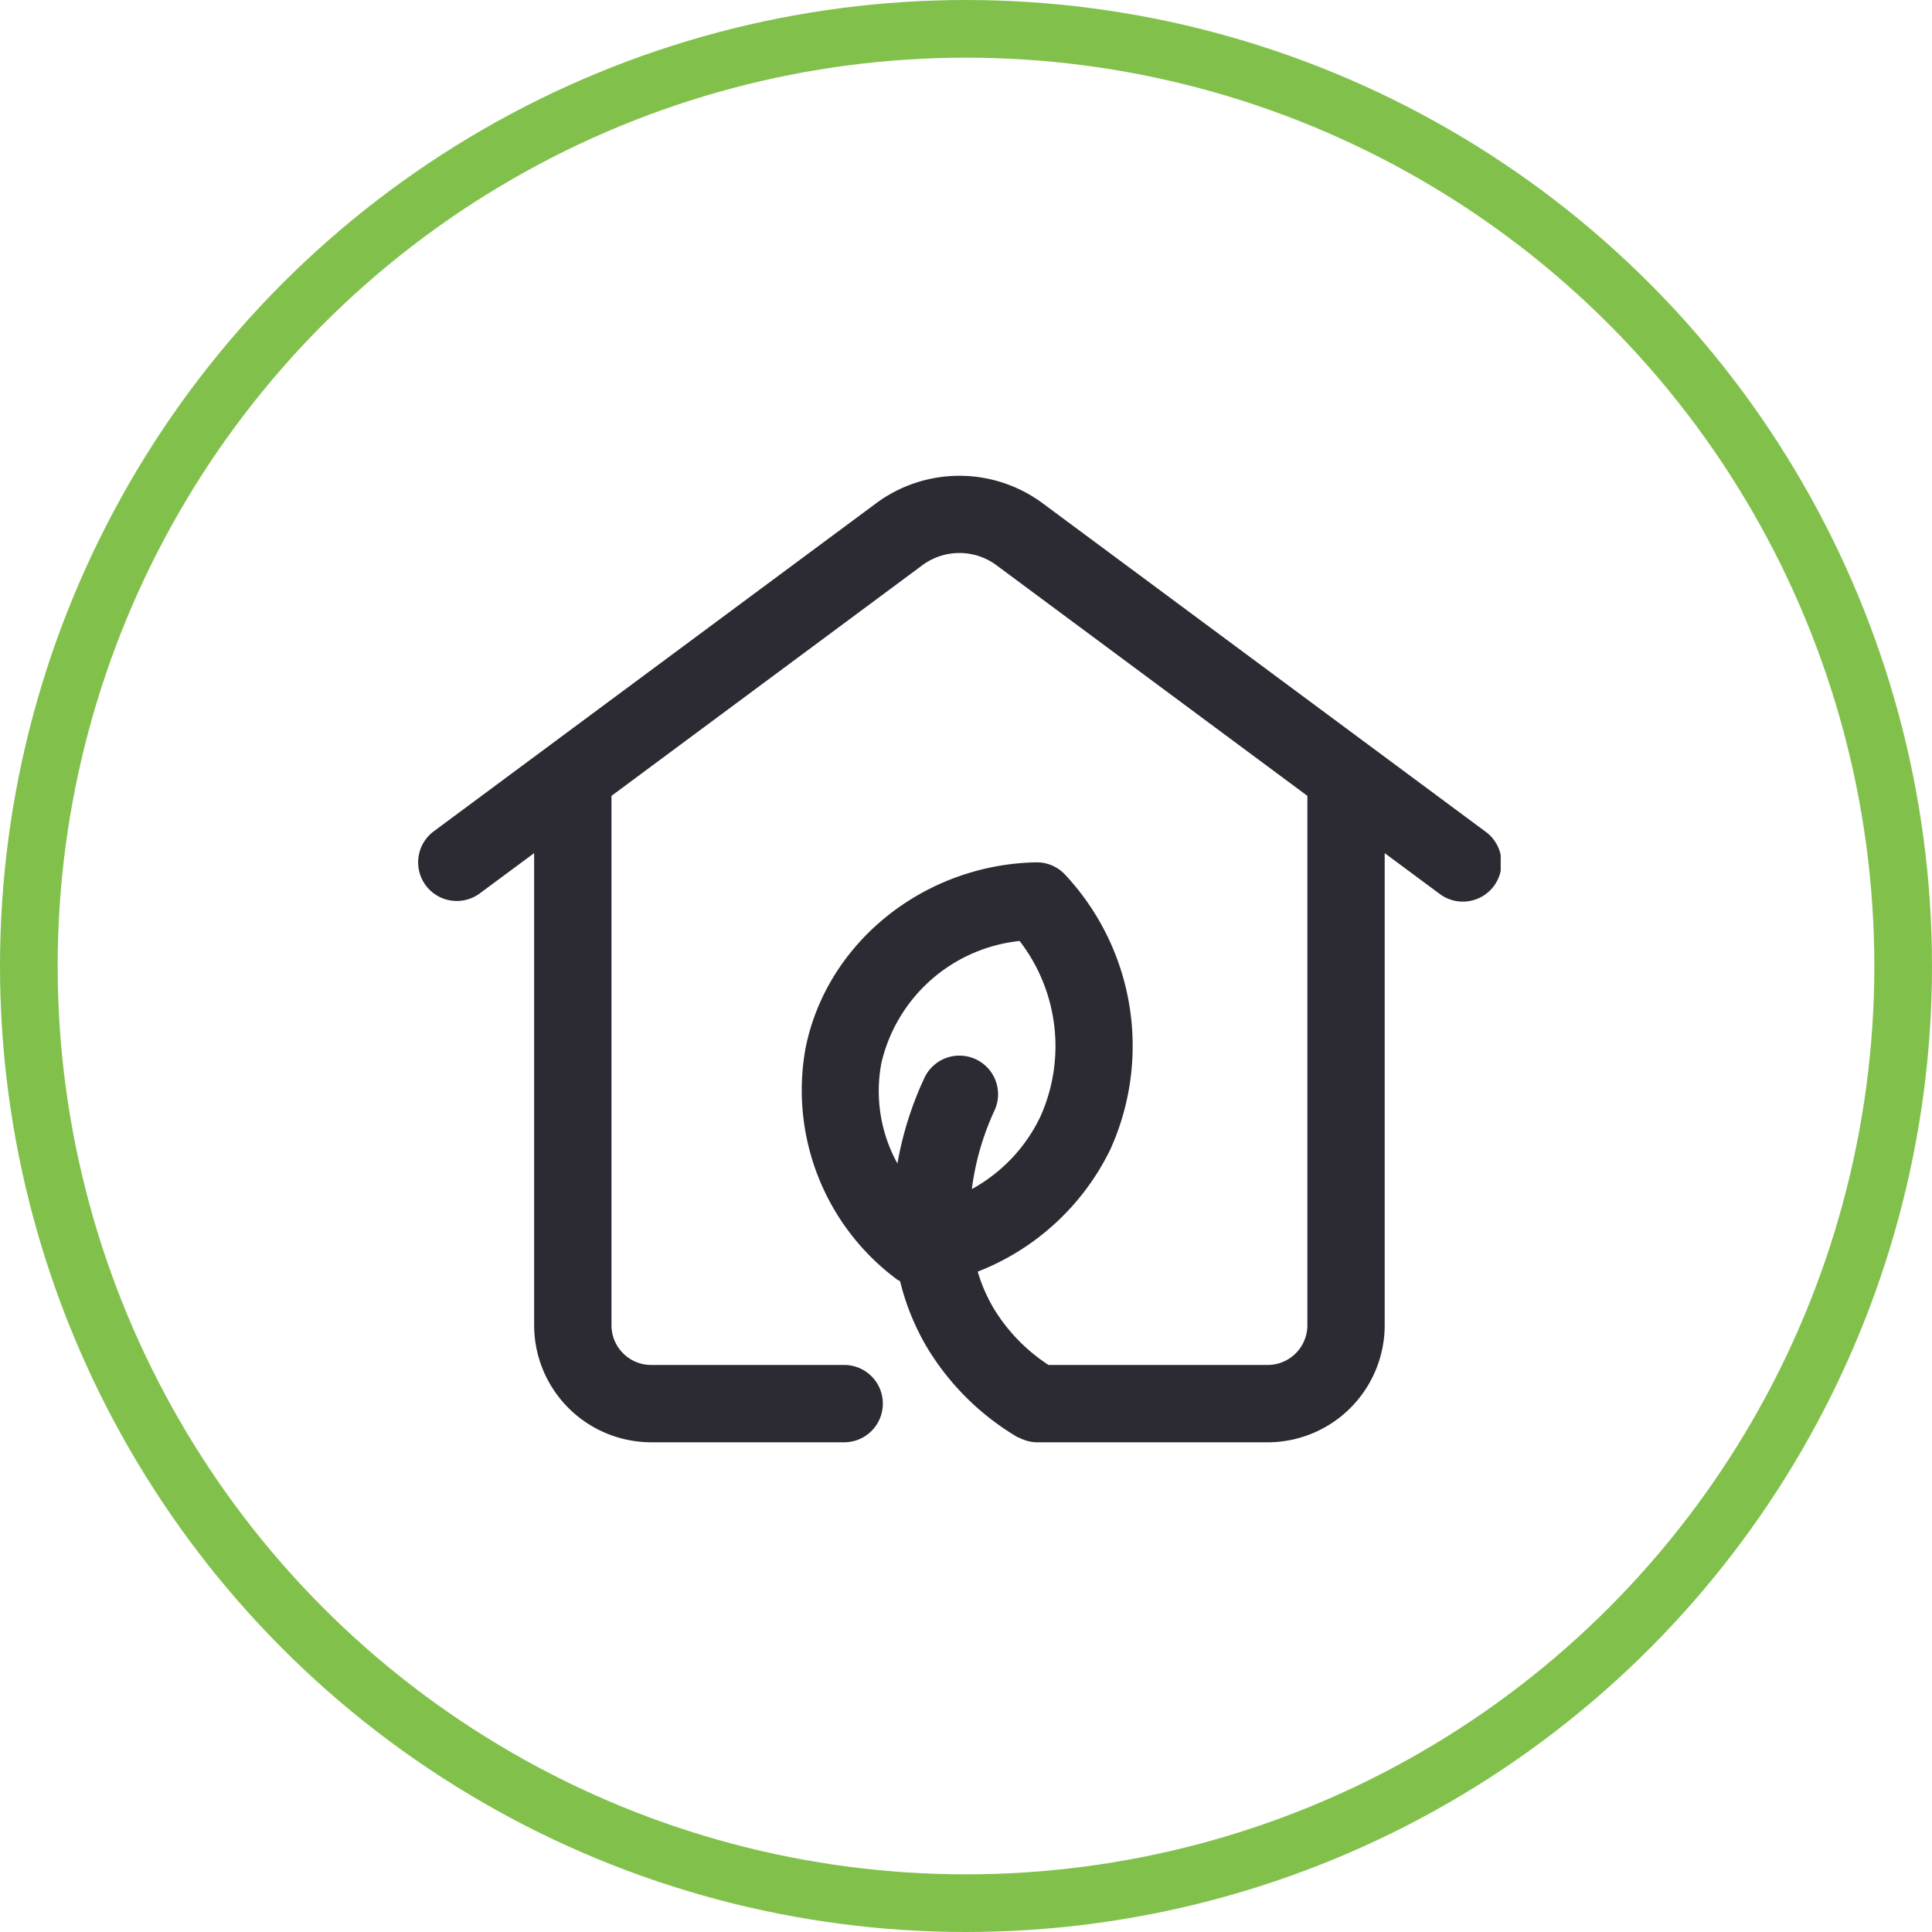 <svg xmlns="http://www.w3.org/2000/svg" xmlns:xlink="http://www.w3.org/1999/xlink" width="134" height="134" viewBox="0 0 134 134">
  <defs>
    <clipPath id="clip-path">
      <rect id="Rectangle_69" data-name="Rectangle 69" width="75.086" height="67.035" fill="#2c2b34"/>
    </clipPath>
  </defs>
  <g id="Group_8992" data-name="Group 8992" transform="translate(-517 -3231)">
    <g id="Group_8760" data-name="Group 8760" transform="translate(546 3264)">
      <g id="Group_1" data-name="Group 1" transform="translate(0 0)" clip-path="url(#clip-path)">
        <path id="Path_1" data-name="Path 1" d="M74,24.658,43.354,1.934a9.7,9.7,0,0,0-11.622,0L1.087,24.658a2.68,2.68,0,1,0,3.191,4.307l3.77-2.792V58.918a8.125,8.125,0,0,0,8.115,8.117H29.5a2.682,2.682,0,1,0,0-5.363H16.163a2.754,2.754,0,0,1-2.751-2.754V22.2L34.926,6.24a4.317,4.317,0,0,1,5.235,0L61.678,22.2V58.918a2.755,2.755,0,0,1-2.754,2.754h-15.2a12.266,12.266,0,0,1-3.864-4.028A11.339,11.339,0,0,1,38.814,55.2a17.151,17.151,0,0,0,9.2-8.482A17.4,17.4,0,0,0,44.9,27.693a2.693,2.693,0,0,0-2.046-.882c-7.79.158-14.516,5.575-15.98,12.88a16.337,16.337,0,0,0,6.377,16.076c.054.04.121.056.177.094a17.012,17.012,0,0,0,1.8,4.478,18.039,18.039,0,0,0,6.3,6.313c.075.043.153.062.228.1a2.041,2.041,0,0,0,.233.1,2.718,2.718,0,0,0,.922.185H58.924a8.127,8.127,0,0,0,8.117-8.117V26.173l3.765,2.792A2.682,2.682,0,1,0,74,24.658M32.129,40.748a11.022,11.022,0,0,1,9.59-8.482,11.937,11.937,0,0,1,1.44,12.183,11.238,11.238,0,0,1-4.752,5.023,18.508,18.508,0,0,1,1.547-5.4,2.68,2.68,0,1,0-4.819-2.349A23.622,23.622,0,0,0,33.245,47.7a10.407,10.407,0,0,1-1.116-6.948" transform="translate(-0.001 -0.001)" fill="#2c2b34"/>
      </g>
    </g>
    <g id="Ellipse_24" data-name="Ellipse 24" transform="translate(517 3231)" fill="none" stroke="#81c14b" stroke-width="4">
      <circle cx="67" cy="67" r="67" stroke="none"/>
      <circle cx="67" cy="67" r="65" fill="none"/>
    </g>
  </g>
</svg>

